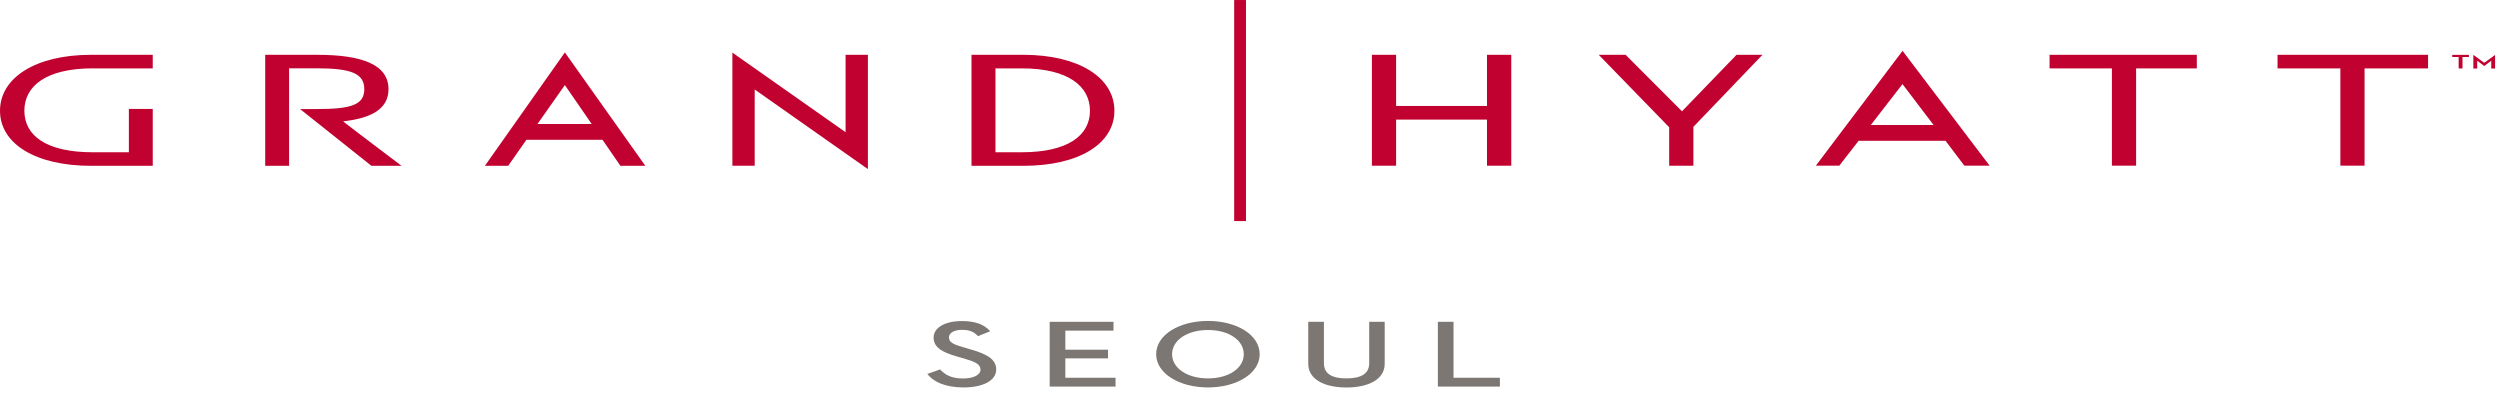 <svg width="208" height="33" viewBox="0 0 208 33" fill="none" xmlns="http://www.w3.org/2000/svg">
<g id="Group 6">
<path id="Vector" d="M77.144 31.116L78.216 30.737C78.611 31.156 79.109 31.49 80.133 31.49C80.98 31.49 81.58 31.195 81.58 30.755C81.58 30.288 81.089 30.081 80.181 29.821L79.628 29.663C78.413 29.315 77.676 28.919 77.676 28.086C77.676 27.254 78.632 26.712 80.024 26.712C81.13 26.712 81.88 26.981 82.386 27.562L81.369 27.967C81.048 27.611 80.679 27.443 80.031 27.443C79.382 27.443 78.953 27.703 78.953 28.069C78.953 28.474 79.308 28.654 80.154 28.892L80.693 29.051C82.119 29.456 82.884 29.883 82.884 30.746C82.884 31.689 81.744 32.235 80.167 32.235C78.591 32.235 77.622 31.728 77.158 31.116H77.144Z" fill="#7D7773"/>
<path id="Vector_2" d="M87.334 26.774H92.643V27.509H88.637V29.095H92.186V29.817H88.637V31.429H92.814V32.164H87.334V26.774Z" fill="#7D7773"/>
<path id="Vector_3" d="M96.193 29.469C96.193 27.857 98.111 26.703 100.506 26.703C102.902 26.703 104.806 27.862 104.806 29.469C104.806 31.076 102.888 32.235 100.506 32.235C98.124 32.235 96.193 31.076 96.193 29.469ZM103.482 29.469C103.482 28.32 102.253 27.456 100.506 27.456C98.759 27.456 97.517 28.32 97.517 29.469C97.517 30.619 98.759 31.482 100.506 31.482C102.253 31.482 103.482 30.619 103.482 29.469Z" fill="#7D7773"/>
<path id="Vector_4" d="M108.846 30.27V26.774H110.15V30.222C110.15 31.094 110.812 31.482 112.027 31.482C113.242 31.482 113.917 31.094 113.917 30.222V26.774H115.207V30.27C115.207 31.578 113.829 32.239 112.027 32.239C110.225 32.239 108.846 31.583 108.846 30.27Z" fill="#7D7773"/>
<path id="Vector_5" d="M119.63 26.774H120.933V31.429H124.79V32.164H119.63V26.774Z" fill="#7D7773"/>
<path id="Vector_6" d="M103.666 0.002H102.683V18.393H103.666V0.002Z" fill="#C10230"/>
<path id="Vector_7" d="M85.15 4.56H80.829V13.796H85.15C89.763 13.796 92.719 11.963 92.719 9.215C92.719 6.467 89.763 4.56 85.15 4.56ZM85.006 12.668H82.822V5.688H85.006C88.883 5.688 90.685 7.181 90.685 9.215C90.685 11.25 88.883 12.668 85.006 12.668ZM70.353 10.999L60.934 4.375V13.787H62.791V7.445L72.209 14.069V4.56H70.353V10.999ZM0 9.215C0 11.959 2.955 13.796 7.569 13.796H12.708V9.061H10.722V12.668H7.712C3.829 12.668 2.027 11.268 2.027 9.215C2.027 7.163 3.829 5.688 7.712 5.688H12.708V4.56H7.569C2.955 4.56 0 6.472 0 9.215ZM32.324 7.423V7.414C32.317 5.388 30.16 4.56 26.392 4.56H22.065V13.796H24.052V5.683H26.311C29.204 5.683 30.303 6.097 30.31 7.414V7.423C30.303 8.735 29.211 9.074 26.311 9.074H24.966L30.904 13.796H33.409C33.409 13.796 28.515 10.101 28.549 10.096C30.972 9.828 32.317 9.026 32.324 7.423ZM40.343 13.796H42.281L43.796 11.633H50.13L51.618 13.796H53.693L46.997 4.362L40.343 13.796ZM44.718 10.316L46.997 7.079L49.229 10.316H44.718Z" fill="#C10230"/>
<path id="Vector_8" d="M170.524 5.692H175.711V13.782H177.724V5.692H182.775V4.56H170.524V5.692ZM189.491 4.56V5.692H194.719V13.782H196.732V5.692H202.015V4.56H189.491ZM139.941 9.259L135.252 4.56H133.013L138.876 10.589V13.787H140.89V10.554L146.636 4.56H144.48L139.941 9.259ZM151.073 13.782H153.031L154.635 11.717H161.87L163.433 13.782H165.535L158.293 4.23L151.079 13.782H151.073ZM155.652 10.4L158.287 6.996L160.873 10.4H155.652Z" fill="#C10230"/>
<path id="Vector_9" d="M123.718 8.815H116.156V4.56H114.143V13.787H116.156V9.951H123.718V13.787H125.738V4.56H123.718V8.815Z" fill="#C10230"/>
<path id="Vector_10" d="M204.56 4.741H204.028V4.565H205.414V4.741H204.881V5.697H204.56V4.741ZM205.789 4.569L206.69 5.226L207.591 4.569V5.702H207.27V5.05L206.69 5.495L206.103 5.05V5.702H205.782V4.569H205.789Z" fill="#C10230"/>
</g>
</svg>
